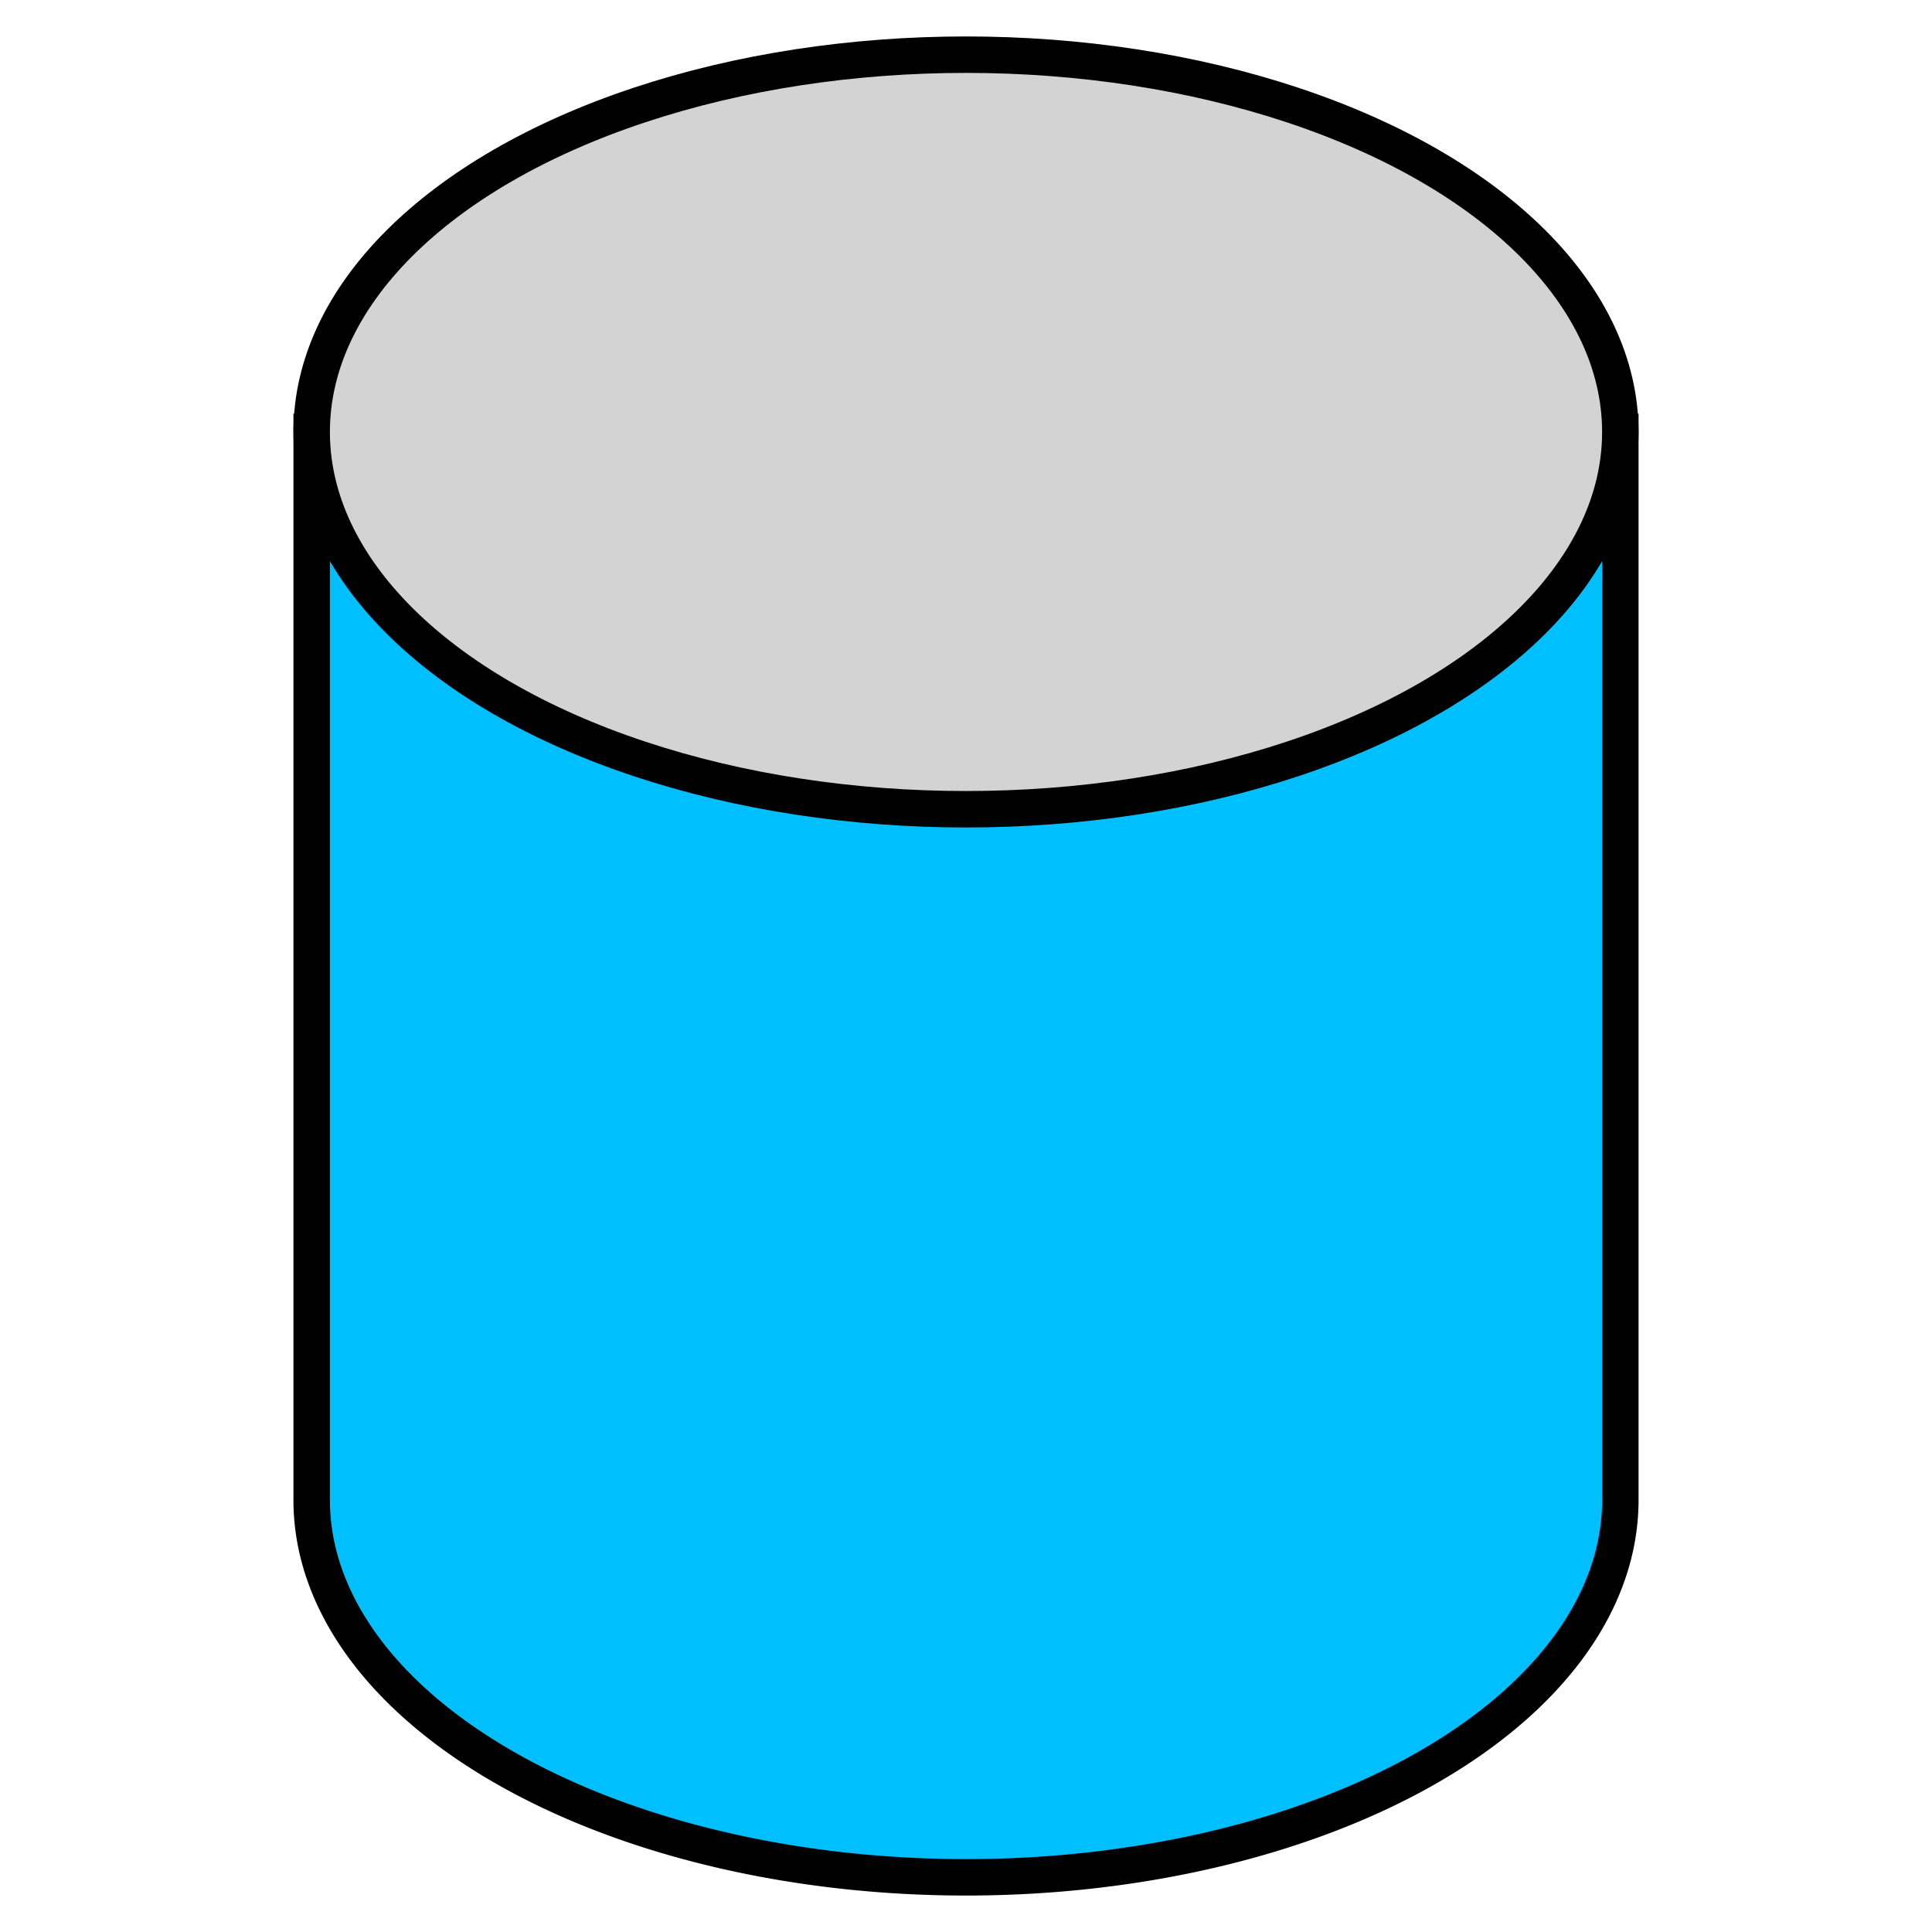 <?xml version="1.0" encoding="UTF-8" standalone="no"?>
<svg xmlns="http://www.w3.org/2000/svg" xmlns:xlink="http://www.w3.org/1999/xlink" width="106px" height="106px" version="1.1"><defs/>
<g transform="translate(53,53)">
<path d="M 35.9 -29.3 L 35.9 29.3 A 35.9 20.7, 0 1 1 -35.9 29.3 L -35.9 -29.3 z" fill="DeepSkyBlue" stroke="#000000" stroke-width="2"/>
<ellipse cx="0" cy="-29.3" rx="35.9" ry="20.7" fill="LightGrey" stroke="#000000" stroke-width="2"/>
</g>
</svg>
